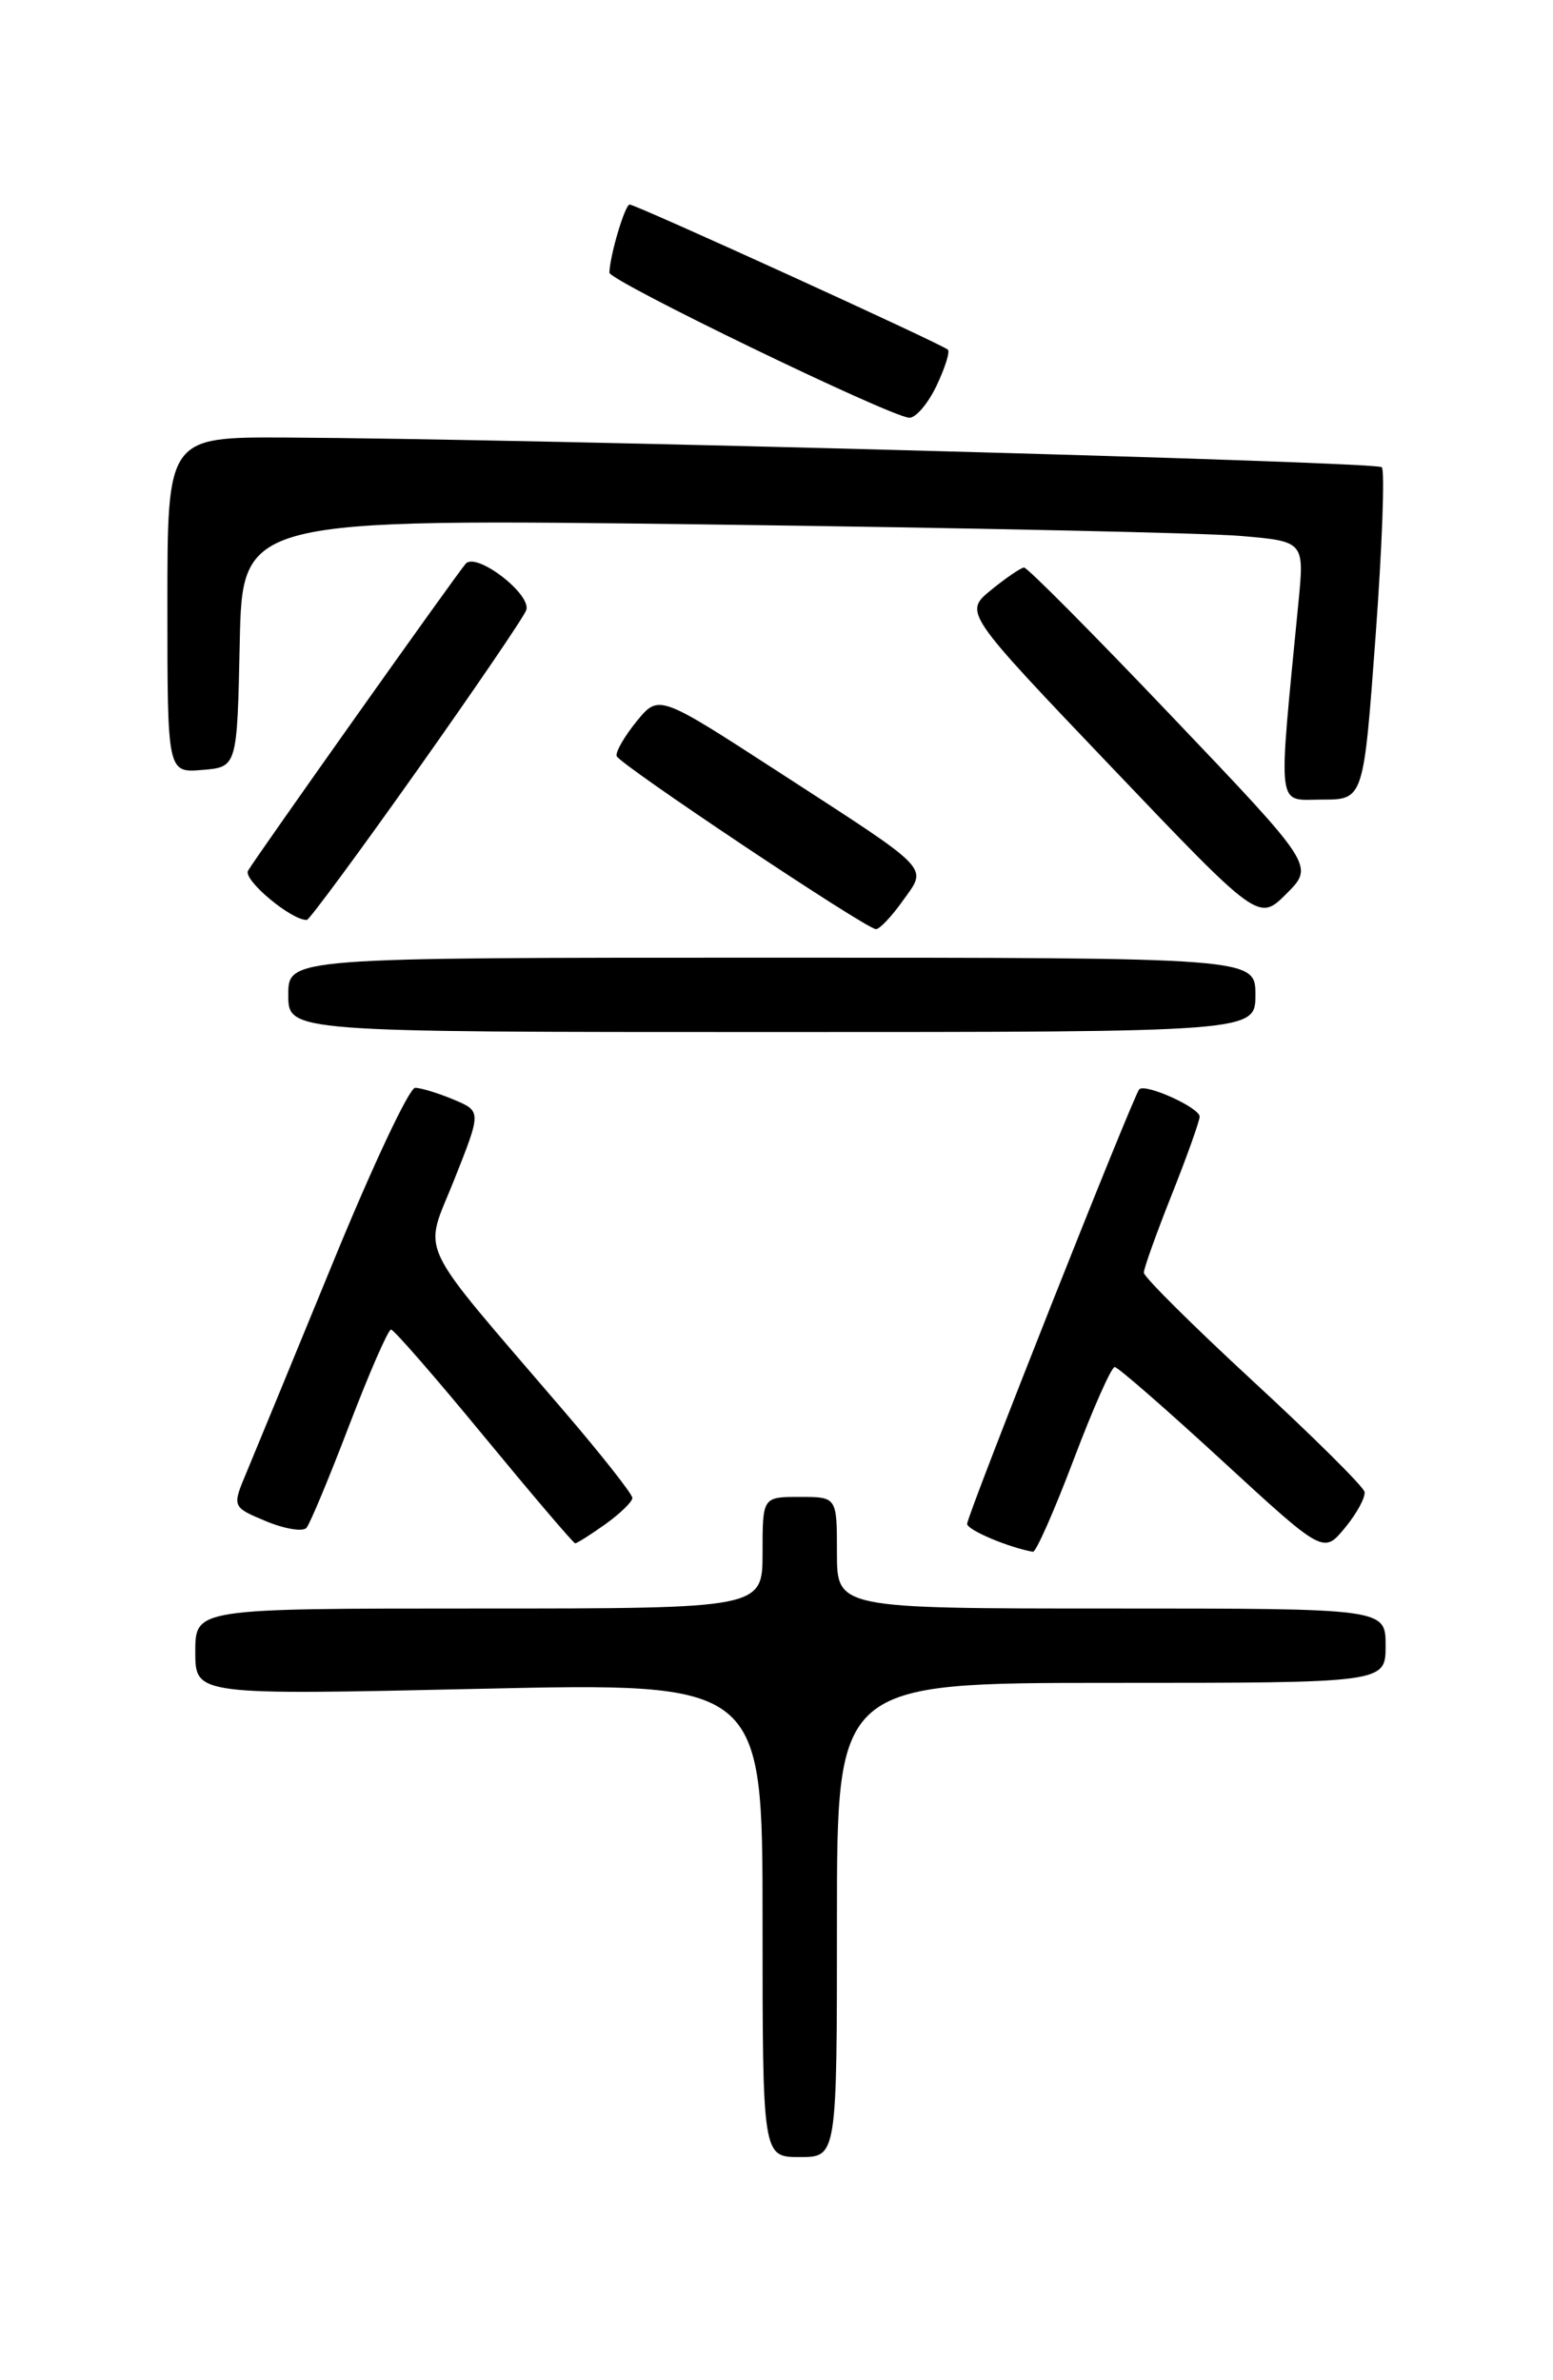 <?xml version="1.0" encoding="UTF-8" standalone="no"?>
<!DOCTYPE svg PUBLIC "-//W3C//DTD SVG 1.1//EN" "http://www.w3.org/Graphics/SVG/1.1/DTD/svg11.dtd" >
<svg xmlns="http://www.w3.org/2000/svg" xmlns:xlink="http://www.w3.org/1999/xlink" version="1.1" viewBox="0 0 167 256">
 <g >
 <path fill="currentColor"
d=" M 90.00 206.50 C 90.00 181.00 90.00 181.00 119.50 181.00 C 149.00 181.00 149.00 181.00 149.00 177.00 C 149.00 173.00 149.00 173.00 119.50 173.00 C 90.00 173.00 90.00 173.00 90.00 167.00 C 90.00 161.00 90.00 161.00 86.00 161.00 C 82.00 161.00 82.00 161.00 82.00 167.00 C 82.00 173.00 82.00 173.00 51.50 173.00 C 21.00 173.00 21.00 173.00 21.00 177.66 C 21.00 182.32 21.00 182.32 51.50 181.64 C 82.00 180.96 82.00 180.96 82.00 206.48 C 82.00 232.00 82.00 232.00 86.00 232.00 C 90.00 232.00 90.00 232.00 90.00 206.50 Z  M 115.45 157.00 C 117.53 151.50 119.52 147.01 119.87 147.03 C 120.22 147.04 125.41 151.57 131.41 157.09 C 142.32 167.13 142.32 167.13 144.64 164.31 C 145.91 162.77 146.85 161.03 146.73 160.45 C 146.60 159.87 141.21 154.52 134.75 148.56 C 128.29 142.59 123.00 137.34 123.00 136.88 C 123.00 136.42 124.35 132.65 126.00 128.50 C 127.65 124.35 129.00 120.56 129.00 120.10 C 129.00 119.13 123.17 116.50 122.51 117.16 C 121.89 117.78 104.00 162.95 104.00 163.90 C 104.00 164.55 108.45 166.44 111.08 166.90 C 111.40 166.95 113.37 162.50 115.45 157.00 Z  M 65.10 163.93 C 66.69 162.79 68.00 161.52 68.00 161.11 C 68.00 160.69 64.66 156.45 60.57 151.68 C 44.41 132.81 45.54 135.21 48.85 126.87 C 51.77 119.52 51.77 119.52 48.77 118.26 C 47.12 117.57 45.26 117.00 44.64 117.00 C 44.01 117.00 40.04 125.44 35.82 135.75 C 31.59 146.06 27.41 156.20 26.54 158.29 C 24.94 162.08 24.94 162.08 28.60 163.61 C 30.62 164.45 32.58 164.77 32.96 164.32 C 33.34 163.87 35.42 158.89 37.57 153.25 C 39.73 147.61 41.74 143.00 42.05 143.00 C 42.35 143.00 46.85 148.17 52.05 154.49 C 57.25 160.80 61.66 165.98 61.85 165.99 C 62.04 165.99 63.50 165.07 65.10 163.93 Z  M 135.00 107.00 C 135.00 103.00 135.00 103.00 83.00 103.00 C 31.00 103.00 31.00 103.00 31.00 107.00 C 31.00 111.00 31.00 111.00 83.00 111.00 C 135.00 111.00 135.00 111.00 135.00 107.00 Z  M 97.06 96.91 C 99.75 93.13 100.48 93.89 83.67 82.99 C 70.84 74.67 70.84 74.67 68.46 77.58 C 67.15 79.19 66.18 80.87 66.31 81.32 C 66.55 82.16 92.98 99.82 94.18 99.93 C 94.56 99.97 95.85 98.61 97.06 96.91 Z  M 44.77 82.98 C 50.97 74.22 56.29 66.42 56.58 65.64 C 57.23 63.96 51.22 59.33 50.08 60.63 C 49.08 61.76 27.55 92.14 26.67 93.65 C 26.11 94.63 31.38 99.03 33.00 98.94 C 33.27 98.92 38.57 91.74 44.77 82.98 Z  M 126.03 77.07 C 117.62 68.23 110.46 61.02 110.12 61.04 C 109.78 61.06 108.18 62.15 106.57 63.46 C 103.65 65.86 103.65 65.86 119.50 82.48 C 135.35 99.11 135.35 99.11 138.34 96.12 C 141.33 93.13 141.33 93.13 126.03 77.07 Z  M 147.92 68.44 C 148.63 58.78 148.93 50.60 148.59 50.25 C 147.98 49.65 57.18 47.19 30.75 47.06 C 18.00 47.00 18.00 47.00 18.00 65.06 C 18.00 83.12 18.00 83.12 21.75 82.81 C 25.50 82.50 25.50 82.50 25.78 69.13 C 26.06 55.77 26.06 55.77 76.28 56.41 C 103.90 56.77 129.60 57.32 133.38 57.64 C 140.27 58.23 140.27 58.23 139.62 64.86 C 137.41 87.64 137.22 86.00 142.17 86.00 C 146.63 86.00 146.63 86.00 147.92 68.44 Z  M 100.70 41.51 C 101.61 39.59 102.17 37.84 101.93 37.61 C 101.34 37.03 68.39 22.00 67.71 22.00 C 67.21 22.00 65.60 27.39 65.53 29.32 C 65.50 30.20 95.66 44.80 97.77 44.93 C 98.46 44.97 99.78 43.43 100.70 41.51 Z "/>
</g>
</svg>